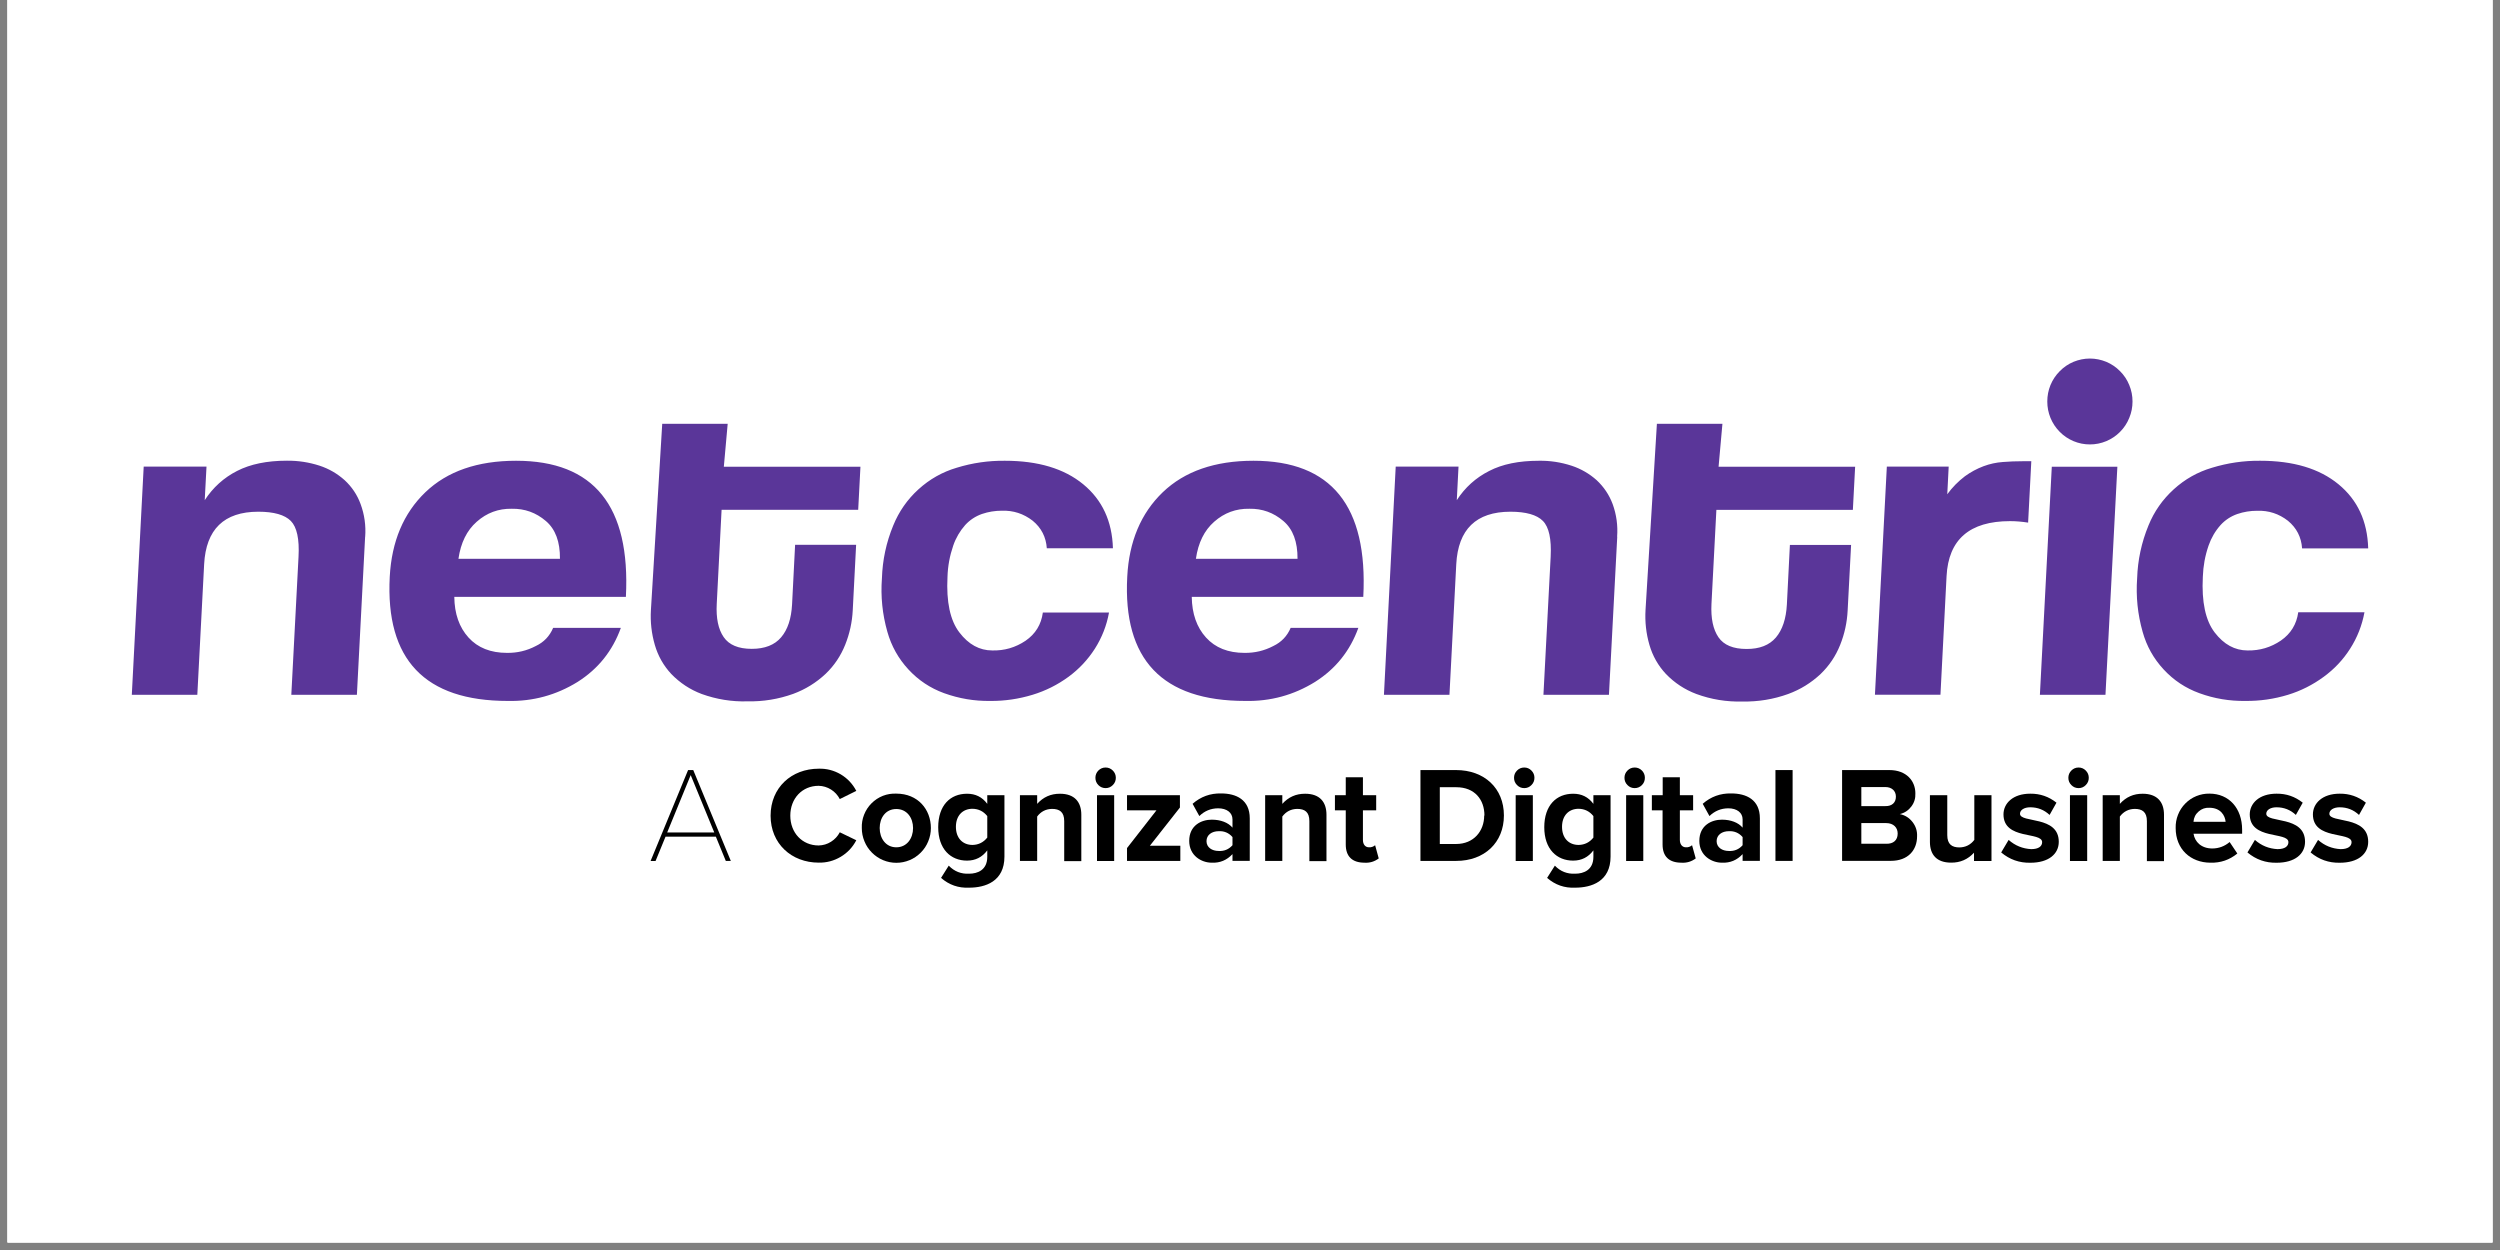 <svg xmlns="http://www.w3.org/2000/svg" width="165" viewBox="0 0 165 82.5" height="82.5" version="1.0"><rect x="0" y="0" width="165" height="82.5" fill="#808080" stroke="none"/><defs><clipPath id="a"><path d="M 0.496 0 L 164.504 0 L 164.504 82.004 L 0.496 82.004 Z M 0.496 0"/></clipPath><clipPath id="b"><path d="M 8.699 23.605 L 156.301 23.605 L 156.301 47 L 8.699 47 Z M 8.699 23.605"/></clipPath><clipPath id="c"><path d="M 61 52 L 67 52 L 67 58.645 L 61 58.645 Z M 61 52"/></clipPath><clipPath id="d"><path d="M 101 52 L 107 52 L 107 58.645 L 101 58.645 Z M 101 52"/></clipPath><clipPath id="e"><path d="M 152 52 L 156.301 52 L 156.301 57 L 152 57 Z M 152 52"/></clipPath></defs><g clip-path="url(#a)" fill="#FFF"><path d="M 0.496 0 L 164.504 0 L 164.504 171.461 L 0.496 171.461 Z M 0.496 0"/><path d="M 0.496 0 L 164.504 0 L 164.504 82.004 L 0.496 82.004 Z M 0.496 0"/><path d="M 0.496 0 L 164.504 0 L 164.504 82.004 L 0.496 82.004 Z M 0.496 0"/></g><g clip-path="url(#b)"><path fill="#5A3699" d="M 156.301 36.188 C 156.25 34.402 155.598 32.996 154.34 31.961 C 153.082 30.926 151.359 30.41 149.176 30.41 C 148.09 30.398 147.027 30.555 145.992 30.871 C 145.039 31.152 144.199 31.629 143.465 32.297 C 142.727 32.969 142.172 33.762 141.797 34.688 C 141.34 35.801 141.09 36.961 141.051 38.168 C 140.965 39.367 141.086 40.547 141.414 41.703 C 141.676 42.641 142.137 43.469 142.801 44.184 C 143.461 44.898 144.246 45.418 145.16 45.75 C 146.141 46.109 147.156 46.277 148.203 46.262 C 149.152 46.27 150.086 46.137 151 45.859 C 151.855 45.598 152.645 45.199 153.367 44.668 C 154.062 44.16 154.641 43.547 155.105 42.82 C 155.578 42.082 155.895 41.277 156.055 40.41 L 151.684 40.41 C 151.574 41.203 151.191 41.824 150.539 42.277 C 149.875 42.727 149.145 42.945 148.344 42.93 C 147.5 42.93 146.777 42.535 146.168 41.742 C 145.562 40.949 145.301 39.727 145.387 38.07 C 145.41 37.363 145.535 36.676 145.766 36.008 C 145.941 35.504 146.203 35.051 146.559 34.652 C 146.863 34.32 147.23 34.078 147.66 33.926 C 148.082 33.781 148.52 33.711 148.969 33.711 C 149.727 33.684 150.406 33.906 151.004 34.371 C 151.578 34.844 151.887 35.453 151.938 36.195 L 156.301 36.195 Z M 140.746 26.5 C 140.746 26.121 140.676 25.762 140.531 25.414 C 140.391 25.066 140.188 24.762 139.922 24.496 C 139.66 24.23 139.355 24.023 139.012 23.879 C 138.664 23.738 138.305 23.664 137.934 23.664 C 137.559 23.664 137.203 23.738 136.855 23.879 C 136.512 24.023 136.207 24.23 135.945 24.496 C 135.68 24.762 135.477 25.066 135.332 25.414 C 135.191 25.762 135.121 26.121 135.121 26.5 C 135.121 26.875 135.191 27.234 135.332 27.582 C 135.477 27.93 135.68 28.238 135.945 28.504 C 136.207 28.77 136.512 28.973 136.855 29.117 C 137.203 29.262 137.559 29.332 137.934 29.332 C 138.305 29.332 138.664 29.262 139.012 29.117 C 139.355 28.973 139.66 28.77 139.922 28.504 C 140.188 28.238 140.391 27.93 140.531 27.582 C 140.676 27.234 140.746 26.875 140.746 26.5 Z M 140.746 26.5 C 140.746 26.121 140.676 25.762 140.531 25.414 C 140.391 25.066 140.188 24.762 139.922 24.496 C 139.66 24.23 139.355 24.023 139.012 23.879 C 138.664 23.738 138.305 23.664 137.934 23.664 C 137.559 23.664 137.203 23.738 136.855 23.879 C 136.512 24.023 136.207 24.23 135.945 24.496 C 135.68 24.762 135.477 25.066 135.332 25.414 C 135.191 25.762 135.121 26.121 135.121 26.5 C 135.121 26.875 135.191 27.234 135.332 27.582 C 135.477 27.93 135.68 28.238 135.945 28.504 C 136.207 28.77 136.512 28.973 136.855 29.117 C 137.203 29.262 137.559 29.332 137.934 29.332 C 138.305 29.332 138.664 29.262 139.012 29.117 C 139.355 28.973 139.66 28.77 139.922 28.504 C 140.188 28.238 140.391 27.93 140.531 27.582 C 140.676 27.234 140.746 26.875 140.746 26.5 Z M 135.418 30.805 L 134.633 45.859 L 138.961 45.859 L 139.746 30.805 Z M 133.855 34.504 L 134.066 30.441 L 133.488 30.441 C 133.059 30.441 132.625 30.457 132.191 30.492 C 131.75 30.523 131.324 30.617 130.914 30.77 C 130.477 30.934 130.066 31.156 129.688 31.43 C 129.242 31.77 128.852 32.164 128.52 32.621 L 128.613 30.797 L 124.531 30.797 L 123.746 45.852 L 128.07 45.852 L 128.473 38.027 C 128.598 35.605 129.996 34.395 132.664 34.395 C 133.062 34.395 133.457 34.43 133.848 34.492 Z M 122.441 30.805 L 113.426 30.805 L 113.68 27.973 L 109.355 27.973 L 108.605 40.254 C 108.559 41.043 108.645 41.812 108.863 42.566 C 109.074 43.293 109.438 43.934 109.953 44.484 C 110.523 45.074 111.195 45.516 111.965 45.805 C 112.945 46.164 113.957 46.328 115.004 46.301 C 116.035 46.32 117.043 46.156 118.016 45.805 C 118.82 45.512 119.535 45.07 120.16 44.484 C 120.727 43.938 121.156 43.301 121.449 42.566 C 121.742 41.836 121.906 41.078 121.945 40.289 L 122.172 35.965 L 118.133 35.965 L 117.934 39.895 C 117.883 40.84 117.641 41.566 117.211 42.074 C 116.777 42.582 116.133 42.836 115.273 42.832 C 114.391 42.832 113.77 42.574 113.418 42.059 C 113.062 41.539 112.91 40.809 112.957 39.859 L 113.281 33.652 L 122.289 33.652 L 122.438 30.82 Z M 106.73 35.426 C 106.785 34.684 106.688 33.965 106.434 33.266 C 106.207 32.66 105.855 32.137 105.383 31.695 C 104.898 31.262 104.344 30.941 103.727 30.738 C 103.023 30.508 102.305 30.398 101.566 30.41 C 100.25 30.41 99.152 30.633 98.281 31.086 C 97.398 31.535 96.688 32.176 96.148 33.012 L 96.262 30.797 L 92.117 30.797 L 91.34 45.859 L 95.664 45.859 L 96.113 37.242 C 96.234 34.934 97.426 33.777 99.684 33.773 C 100.715 33.773 101.434 33.977 101.832 34.383 C 102.234 34.789 102.402 35.574 102.344 36.742 L 101.867 45.855 L 106.191 45.855 L 106.738 35.422 Z M 89.977 39.391 C 90.289 33.402 87.871 30.41 82.73 30.41 C 80.184 30.41 78.188 31.102 76.742 32.488 C 75.301 33.875 74.516 35.734 74.398 38.07 C 74.109 43.531 76.707 46.262 82.188 46.262 C 83.848 46.297 85.383 45.879 86.797 45.004 C 88.152 44.145 89.105 42.957 89.652 41.438 L 85.184 41.438 C 84.953 41.984 84.57 42.383 84.039 42.637 C 83.445 42.949 82.812 43.098 82.141 43.09 C 81.059 43.09 80.211 42.754 79.598 42.078 C 78.984 41.402 78.672 40.508 78.656 39.395 L 89.977 39.395 Z M 85.637 36.879 L 78.93 36.879 C 79.082 35.82 79.484 35.008 80.137 34.434 C 80.801 33.848 81.574 33.562 82.457 33.578 C 83.305 33.562 84.055 33.832 84.703 34.387 C 85.336 34.926 85.645 35.758 85.637 36.883 Z M 69.086 36.184 L 73.453 36.184 C 73.402 34.402 72.746 32.992 71.492 31.961 C 70.234 30.926 68.512 30.41 66.324 30.41 C 65.242 30.398 64.18 30.551 63.141 30.871 C 62.191 31.152 61.352 31.629 60.617 32.297 C 59.883 32.965 59.328 33.762 58.953 34.684 C 58.492 35.801 58.246 36.961 58.207 38.168 C 58.117 39.367 58.238 40.543 58.566 41.699 C 58.832 42.641 59.293 43.465 59.953 44.18 C 60.613 44.895 61.398 45.418 62.312 45.75 C 63.297 46.105 64.309 46.277 65.355 46.262 C 66.309 46.27 67.238 46.133 68.152 45.855 C 69.008 45.594 69.797 45.199 70.523 44.668 C 71.215 44.16 71.793 43.543 72.258 42.82 C 72.727 42.082 73.039 41.285 73.195 40.426 L 68.828 40.426 C 68.723 41.219 68.34 41.84 67.688 42.289 C 67.02 42.738 66.289 42.949 65.492 42.93 C 64.648 42.93 63.926 42.535 63.32 41.742 C 62.711 40.949 62.449 39.727 62.535 38.07 C 62.555 37.363 62.684 36.676 62.914 36.008 C 63.086 35.504 63.352 35.051 63.703 34.652 C 64.012 34.316 64.379 34.074 64.809 33.922 C 65.234 33.777 65.672 33.707 66.117 33.707 C 66.875 33.68 67.555 33.902 68.156 34.367 C 68.73 34.84 69.039 35.445 69.09 36.191 Z M 56.785 30.805 L 47.773 30.805 L 48.027 27.973 L 43.707 27.973 L 42.961 40.254 C 42.914 41.043 43 41.812 43.219 42.566 C 43.43 43.293 43.793 43.934 44.305 44.484 C 44.879 45.074 45.547 45.516 46.316 45.805 C 47.293 46.156 48.297 46.32 49.336 46.289 C 50.371 46.309 51.375 46.145 52.348 45.797 C 53.152 45.5 53.867 45.059 54.492 44.473 C 55.059 43.93 55.488 43.289 55.781 42.559 C 56.074 41.828 56.242 41.066 56.281 40.281 L 56.504 35.957 L 52.477 35.957 L 52.277 39.887 C 52.227 40.832 51.988 41.555 51.555 42.062 C 51.125 42.57 50.477 42.824 49.617 42.824 C 48.734 42.824 48.117 42.566 47.762 42.047 C 47.406 41.531 47.254 40.797 47.305 39.852 L 47.625 33.645 L 56.641 33.645 L 56.789 30.809 Z M 41.309 39.391 C 41.617 33.402 39.203 30.41 34.062 30.41 C 31.516 30.41 29.52 31.102 28.074 32.488 C 26.633 33.875 25.848 35.734 25.723 38.07 C 25.438 43.531 28.035 46.262 33.516 46.262 C 35.176 46.297 36.711 45.879 38.125 45.004 C 39.48 44.145 40.43 42.957 40.977 41.438 L 36.508 41.438 C 36.277 41.984 35.898 42.383 35.363 42.637 C 34.77 42.949 34.137 43.098 33.465 43.09 C 32.383 43.09 31.535 42.754 30.922 42.078 C 30.309 41.402 29.996 40.508 29.984 39.395 L 41.297 39.395 Z M 36.961 36.879 L 30.258 36.879 C 30.41 35.82 30.812 35.008 31.465 34.434 C 32.125 33.848 32.898 33.562 33.777 33.578 C 34.629 33.562 35.379 33.832 36.027 34.387 C 36.66 34.926 36.969 35.758 36.957 36.883 Z M 24.102 35.426 C 24.156 34.684 24.055 33.961 23.797 33.262 C 23.574 32.656 23.223 32.133 22.75 31.695 C 22.262 31.258 21.711 30.938 21.09 30.734 C 20.391 30.508 19.672 30.398 18.934 30.406 C 17.617 30.406 16.523 30.633 15.648 31.082 C 14.766 31.531 14.055 32.176 13.512 33.012 L 13.629 30.797 L 9.484 30.797 L 8.699 45.859 L 13.023 45.859 L 13.473 37.242 C 13.594 34.934 14.785 33.777 17.043 33.773 C 18.078 33.773 18.793 33.977 19.195 34.383 C 19.594 34.789 19.766 35.574 19.703 36.742 L 19.227 45.855 L 23.555 45.855 L 24.098 35.422 Z M 24.102 35.426"/></g><path d="M 47.906 56.828 L 47.246 55.219 L 43.926 55.219 L 43.266 56.828 L 42.938 56.828 L 45.414 50.824 L 45.754 50.824 L 48.234 56.82 L 47.906 56.82 Z M 45.586 51.156 L 44.035 54.941 L 47.141 54.941 Z M 45.586 51.156"/><path d="M 50.859 53.836 C 50.859 51.98 52.242 50.734 54.035 50.734 C 54.551 50.719 55.035 50.844 55.484 51.105 C 55.93 51.371 56.273 51.734 56.516 52.199 L 55.426 52.738 C 55.289 52.477 55.098 52.266 54.848 52.109 C 54.598 51.953 54.324 51.871 54.031 51.863 C 52.941 51.863 52.16 52.699 52.16 53.832 C 52.16 54.965 52.945 55.801 54.031 55.801 C 54.324 55.793 54.598 55.715 54.848 55.555 C 55.098 55.398 55.289 55.191 55.426 54.93 L 56.516 55.457 C 56.273 55.922 55.93 56.285 55.484 56.551 C 55.035 56.816 54.551 56.945 54.035 56.934 C 52.242 56.934 50.859 55.684 50.859 53.836 Z M 50.859 53.836"/><path d="M 56.879 54.652 C 56.867 54.348 56.918 54.051 57.031 53.766 C 57.145 53.48 57.309 53.23 57.523 53.016 C 57.738 52.801 57.988 52.637 58.273 52.523 C 58.559 52.414 58.852 52.367 59.156 52.379 C 60.582 52.379 61.438 53.422 61.438 54.652 C 61.438 54.957 61.379 55.25 61.262 55.531 C 61.148 55.812 60.984 56.059 60.77 56.273 C 60.555 56.488 60.309 56.656 60.031 56.77 C 59.75 56.887 59.461 56.945 59.16 56.945 C 58.855 56.945 58.566 56.887 58.285 56.77 C 58.008 56.656 57.762 56.488 57.547 56.273 C 57.336 56.059 57.168 55.812 57.055 55.531 C 56.938 55.25 56.879 54.957 56.879 54.652 Z M 60.262 54.652 C 60.262 53.977 59.859 53.395 59.156 53.395 C 58.453 53.395 58.059 53.977 58.059 54.652 C 58.059 55.328 58.461 55.922 59.156 55.922 C 59.852 55.922 60.262 55.336 60.262 54.652 Z M 60.262 54.652"/><g clip-path="url(#c)"><path d="M 62.109 57.941 L 62.617 57.133 C 62.988 57.516 63.434 57.691 63.965 57.664 C 64.508 57.664 65.16 57.43 65.16 56.551 L 65.16 56.125 C 64.824 56.574 64.379 56.801 63.82 56.801 C 62.75 56.801 61.922 56.047 61.922 54.598 C 61.922 53.148 62.723 52.387 63.82 52.387 C 64.379 52.383 64.824 52.602 65.16 53.055 L 65.16 52.484 L 66.293 52.484 L 66.293 56.535 C 66.293 58.18 65.027 58.586 63.965 58.586 C 63.262 58.621 62.641 58.406 62.109 57.941 Z M 65.16 55.281 L 65.16 53.863 C 64.91 53.547 64.586 53.387 64.188 53.379 C 63.535 53.379 63.09 53.828 63.09 54.57 C 63.09 55.316 63.535 55.766 64.188 55.766 C 64.586 55.758 64.91 55.594 65.16 55.281 Z M 65.16 55.281"/></g><path d="M 70.238 56.828 L 70.238 54.195 C 70.238 53.586 69.926 53.387 69.434 53.387 C 69.023 53.395 68.699 53.562 68.453 53.891 L 68.453 56.82 L 67.316 56.82 L 67.316 52.484 L 68.453 52.484 L 68.453 53.055 C 68.855 52.605 69.359 52.383 69.961 52.387 C 70.914 52.387 71.367 52.926 71.367 53.773 L 71.367 56.836 L 70.238 56.836 Z M 70.238 56.828"/><path d="M 72.297 51.336 C 72.297 51.148 72.363 50.988 72.492 50.855 C 72.625 50.723 72.785 50.656 72.969 50.656 C 73.156 50.656 73.312 50.723 73.445 50.855 C 73.578 50.988 73.645 51.148 73.645 51.336 C 73.645 51.523 73.578 51.684 73.445 51.816 C 73.312 51.949 73.156 52.016 72.969 52.016 C 72.785 52.016 72.625 51.949 72.492 51.816 C 72.363 51.684 72.297 51.523 72.297 51.336 Z M 72.402 56.828 L 72.402 52.484 L 73.535 52.484 L 73.535 56.828 Z M 72.402 56.828"/><path d="M 74.383 56.828 L 74.383 55.973 L 76.328 53.48 L 74.383 53.48 L 74.383 52.484 L 77.875 52.484 L 77.875 53.297 L 75.891 55.82 L 77.902 55.82 L 77.902 56.82 L 74.383 56.82 Z M 74.383 56.828"/><path d="M 81.344 56.828 L 81.344 56.371 C 80.973 56.77 80.52 56.961 79.977 56.938 C 79.289 56.938 78.488 56.469 78.488 55.5 C 78.488 54.473 79.293 54.098 79.977 54.098 C 80.559 54.098 81.059 54.285 81.344 54.625 L 81.344 54.078 C 81.344 53.637 80.969 53.348 80.395 53.348 C 79.914 53.352 79.5 53.523 79.156 53.859 L 78.711 53.051 C 79.25 52.578 79.879 52.352 80.594 52.367 C 81.582 52.367 82.484 52.773 82.484 54.012 L 82.484 56.816 L 81.344 56.816 Z M 81.344 55.785 L 81.344 55.246 C 81.102 54.969 80.797 54.84 80.434 54.859 C 79.984 54.859 79.629 55.102 79.629 55.516 C 79.629 55.93 79.992 56.164 80.434 56.164 C 80.797 56.184 81.098 56.059 81.344 55.785 Z M 81.344 55.785"/><path d="M 86.418 56.828 L 86.418 54.195 C 86.418 53.586 86.109 53.387 85.613 53.387 C 85.207 53.395 84.879 53.562 84.633 53.891 L 84.633 56.82 L 83.5 56.82 L 83.5 52.484 L 84.633 52.484 L 84.633 53.055 C 85.039 52.605 85.539 52.383 86.141 52.387 C 87.098 52.387 87.547 52.926 87.547 53.773 L 87.547 56.836 L 86.406 56.836 Z M 86.418 56.828"/><path d="M 88.82 55.738 L 88.82 53.484 L 88.105 53.484 L 88.105 52.484 L 88.82 52.484 L 88.82 51.301 L 89.953 51.301 L 89.953 52.484 L 90.828 52.484 L 90.828 53.484 L 89.953 53.484 L 89.953 55.434 C 89.953 55.715 90.094 55.922 90.355 55.922 C 90.508 55.93 90.641 55.883 90.758 55.785 L 90.996 56.656 C 90.715 56.867 90.402 56.961 90.051 56.938 C 89.238 56.934 88.82 56.52 88.82 55.738 Z M 88.82 55.738"/><path d="M 93.75 56.828 L 93.75 50.824 L 96.098 50.824 C 97.965 50.824 99.258 52.02 99.258 53.82 C 99.258 55.617 97.965 56.82 96.109 56.82 L 93.75 56.82 Z M 97.973 53.824 C 97.973 52.773 97.328 51.957 96.117 51.957 L 95.027 51.957 L 95.027 55.703 L 96.105 55.703 C 97.27 55.703 97.957 54.848 97.957 53.824 Z M 97.973 53.824"/><path d="M 99.926 51.336 C 99.926 51.148 99.992 50.988 100.125 50.855 C 100.254 50.723 100.414 50.656 100.602 50.656 C 100.785 50.656 100.945 50.723 101.074 50.855 C 101.207 50.988 101.273 51.148 101.273 51.336 C 101.273 51.523 101.207 51.684 101.074 51.816 C 100.945 51.949 100.785 52.016 100.602 52.016 C 100.414 52.016 100.254 51.949 100.125 51.816 C 99.992 51.684 99.926 51.523 99.926 51.336 Z M 100.035 56.828 L 100.035 52.484 L 101.168 52.484 L 101.168 56.828 Z M 100.035 56.828"/><g clip-path="url(#d)"><path d="M 102.109 57.941 L 102.621 57.133 C 102.988 57.516 103.438 57.691 103.965 57.664 C 104.512 57.664 105.164 57.43 105.164 56.551 L 105.164 56.125 C 104.828 56.574 104.383 56.801 103.824 56.801 C 102.754 56.801 101.922 56.047 101.922 54.598 C 101.922 53.148 102.727 52.387 103.824 52.387 C 104.383 52.383 104.828 52.602 105.164 53.055 L 105.164 52.484 L 106.297 52.484 L 106.297 56.535 C 106.297 58.18 105.031 58.586 103.965 58.586 C 103.262 58.621 102.645 58.406 102.109 57.941 Z M 105.164 55.281 L 105.164 53.863 C 104.914 53.547 104.59 53.387 104.191 53.379 C 103.539 53.379 103.094 53.828 103.094 54.57 C 103.094 55.316 103.539 55.766 104.191 55.766 C 104.59 55.758 104.914 55.594 105.164 55.281 Z M 105.164 55.281"/></g><path d="M 107.215 51.336 C 107.215 51.148 107.281 50.988 107.414 50.855 C 107.543 50.723 107.703 50.656 107.891 50.656 C 108.074 50.656 108.234 50.723 108.367 50.855 C 108.496 50.988 108.562 51.148 108.562 51.336 C 108.562 51.523 108.496 51.684 108.367 51.816 C 108.234 51.949 108.074 52.016 107.891 52.016 C 107.703 52.016 107.543 51.949 107.414 51.816 C 107.281 51.684 107.215 51.523 107.215 51.336 Z M 107.324 56.828 L 107.324 52.484 L 108.457 52.484 L 108.457 56.828 Z M 107.324 56.828"/><path d="M 109.73 55.738 L 109.73 53.484 L 109.023 53.484 L 109.023 52.484 L 109.738 52.484 L 109.738 51.301 L 110.871 51.301 L 110.871 52.484 L 111.746 52.484 L 111.746 53.484 L 110.871 53.484 L 110.871 55.434 C 110.871 55.715 111.016 55.922 111.273 55.922 C 111.426 55.93 111.559 55.883 111.676 55.785 L 111.918 56.656 C 111.637 56.867 111.32 56.961 110.969 56.938 C 110.148 56.934 109.73 56.52 109.73 55.738 Z M 109.73 55.738"/><path d="M 115.012 56.828 L 115.012 56.371 C 114.645 56.77 114.188 56.961 113.648 56.938 C 112.961 56.938 112.156 56.469 112.156 55.5 C 112.156 54.473 112.961 54.098 113.648 54.098 C 114.227 54.098 114.727 54.285 115.012 54.625 L 115.012 54.078 C 115.012 53.637 114.637 53.348 114.066 53.348 C 113.586 53.352 113.172 53.523 112.824 53.859 L 112.379 53.051 C 112.918 52.578 113.547 52.352 114.262 52.367 C 115.254 52.367 116.152 52.773 116.152 54.012 L 116.152 56.816 L 115.012 56.816 Z M 115.012 55.785 L 115.012 55.246 C 114.77 54.969 114.465 54.84 114.102 54.859 C 113.656 54.859 113.297 55.102 113.297 55.516 C 113.297 55.93 113.664 56.164 114.102 56.164 C 114.465 56.184 114.77 56.059 115.012 55.785 Z M 115.012 55.785"/><path d="M 117.18 56.828 L 117.18 50.824 L 118.312 50.824 L 118.312 56.82 L 117.18 56.82 Z M 117.18 56.828"/><path d="M 121.578 56.828 L 121.578 50.824 L 124.699 50.824 C 125.836 50.824 126.414 51.555 126.414 52.355 C 126.43 52.68 126.344 52.973 126.148 53.23 C 125.953 53.488 125.699 53.656 125.387 53.73 C 125.73 53.801 126.008 53.973 126.223 54.25 C 126.441 54.527 126.543 54.844 126.527 55.195 C 126.527 56.102 125.938 56.816 124.797 56.816 L 121.578 56.816 Z M 125.129 52.574 C 125.129 52.207 124.863 51.945 124.434 51.945 L 122.848 51.945 L 122.848 53.203 L 124.434 53.203 C 124.863 53.215 125.129 52.973 125.129 52.586 Z M 125.246 55.004 C 125.246 54.629 124.977 54.324 124.488 54.324 L 122.848 54.324 L 122.848 55.688 L 124.488 55.688 C 124.961 55.703 125.246 55.453 125.246 55.02 Z M 125.246 55.004"/><path d="M 130.285 56.828 L 130.285 56.277 C 129.875 56.723 129.371 56.941 128.77 56.934 C 127.82 56.934 127.375 56.41 127.375 55.566 L 127.375 52.484 L 128.52 52.484 L 128.52 55.117 C 128.52 55.727 128.832 55.93 129.324 55.93 C 129.73 55.922 130.055 55.758 130.305 55.434 L 130.305 52.484 L 131.438 52.484 L 131.438 56.828 Z M 130.285 56.828"/><path d="M 132.078 56.262 L 132.57 55.434 C 132.996 55.812 133.492 56.012 134.059 56.043 C 134.551 56.043 134.781 55.852 134.781 55.582 C 134.781 54.875 132.23 55.457 132.23 53.75 C 132.23 53.02 132.855 52.383 133.996 52.383 C 134.641 52.375 135.219 52.574 135.727 52.977 L 135.273 53.785 C 134.914 53.449 134.488 53.281 133.996 53.281 C 133.594 53.281 133.32 53.461 133.32 53.707 C 133.32 54.344 135.879 53.805 135.879 55.559 C 135.879 56.367 135.203 56.941 134.008 56.941 C 133.277 56.957 132.637 56.73 132.078 56.262 Z M 132.078 56.262"/><path d="M 136.512 51.336 C 136.512 51.148 136.578 50.988 136.711 50.855 C 136.84 50.723 137 50.656 137.188 50.656 C 137.371 50.656 137.531 50.723 137.66 50.855 C 137.793 50.988 137.859 51.148 137.859 51.336 C 137.859 51.523 137.793 51.684 137.66 51.816 C 137.531 51.949 137.371 52.016 137.188 52.016 C 137 52.016 136.84 51.949 136.711 51.816 C 136.578 51.684 136.512 51.523 136.512 51.336 Z M 136.617 56.828 L 136.617 52.484 L 137.754 52.484 L 137.754 56.828 Z M 136.617 56.828"/><path d="M 141.695 56.828 L 141.695 54.195 C 141.695 53.586 141.383 53.387 140.891 53.387 C 140.484 53.395 140.156 53.562 139.91 53.891 L 139.91 56.82 L 138.777 56.82 L 138.777 52.484 L 139.91 52.484 L 139.91 53.055 C 140.316 52.605 140.816 52.383 141.418 52.387 C 142.371 52.387 142.824 52.926 142.824 53.773 L 142.824 56.836 L 141.684 56.836 Z M 141.695 56.828"/><path d="M 143.594 54.652 C 143.586 54.352 143.637 54.059 143.746 53.781 C 143.855 53.5 144.016 53.25 144.227 53.035 C 144.438 52.82 144.68 52.656 144.957 52.543 C 145.234 52.43 145.523 52.375 145.824 52.379 C 147.117 52.379 147.98 53.348 147.98 54.762 L 147.98 55.027 L 144.773 55.027 C 144.855 55.559 145.281 56 146.016 56 C 146.445 55.996 146.824 55.855 147.156 55.574 L 147.664 56.332 C 147.148 56.754 146.555 56.957 145.891 56.938 C 144.578 56.934 143.594 56.047 143.594 54.652 Z M 145.824 53.312 C 145.551 53.297 145.312 53.379 145.109 53.559 C 144.902 53.738 144.789 53.965 144.77 54.238 L 146.891 54.238 C 146.852 53.824 146.566 53.312 145.816 53.312 Z M 145.824 53.312"/><path d="M 148.332 56.262 L 148.824 55.434 C 149.25 55.812 149.746 56.012 150.312 56.043 C 150.805 56.043 151.035 55.852 151.035 55.582 C 151.035 54.875 148.484 55.457 148.484 53.75 C 148.484 53.02 149.109 52.383 150.25 52.383 C 150.898 52.375 151.473 52.574 151.98 52.977 L 151.527 53.785 C 151.168 53.449 150.742 53.281 150.25 53.281 C 149.848 53.281 149.574 53.461 149.574 53.707 C 149.574 54.344 152.133 53.805 152.133 55.559 C 152.133 56.367 151.457 56.941 150.262 56.941 C 149.535 56.957 148.891 56.73 148.332 56.262 Z M 148.332 56.262"/><g clip-path="url(#e)"><path d="M 152.5 56.262 L 152.992 55.434 C 153.418 55.812 153.914 56.012 154.48 56.043 C 154.969 56.043 155.203 55.852 155.203 55.582 C 155.203 54.875 152.652 55.457 152.652 53.75 C 152.652 53.02 153.277 52.383 154.418 52.383 C 155.062 52.375 155.641 52.574 156.148 52.977 L 155.695 53.785 C 155.336 53.449 154.91 53.281 154.418 53.281 C 154.016 53.281 153.738 53.461 153.738 53.707 C 153.738 54.344 156.301 53.805 156.301 55.559 C 156.301 56.367 155.625 56.941 154.426 56.941 C 153.699 56.957 153.059 56.73 152.5 56.262 Z M 152.5 56.262"/></g></svg>